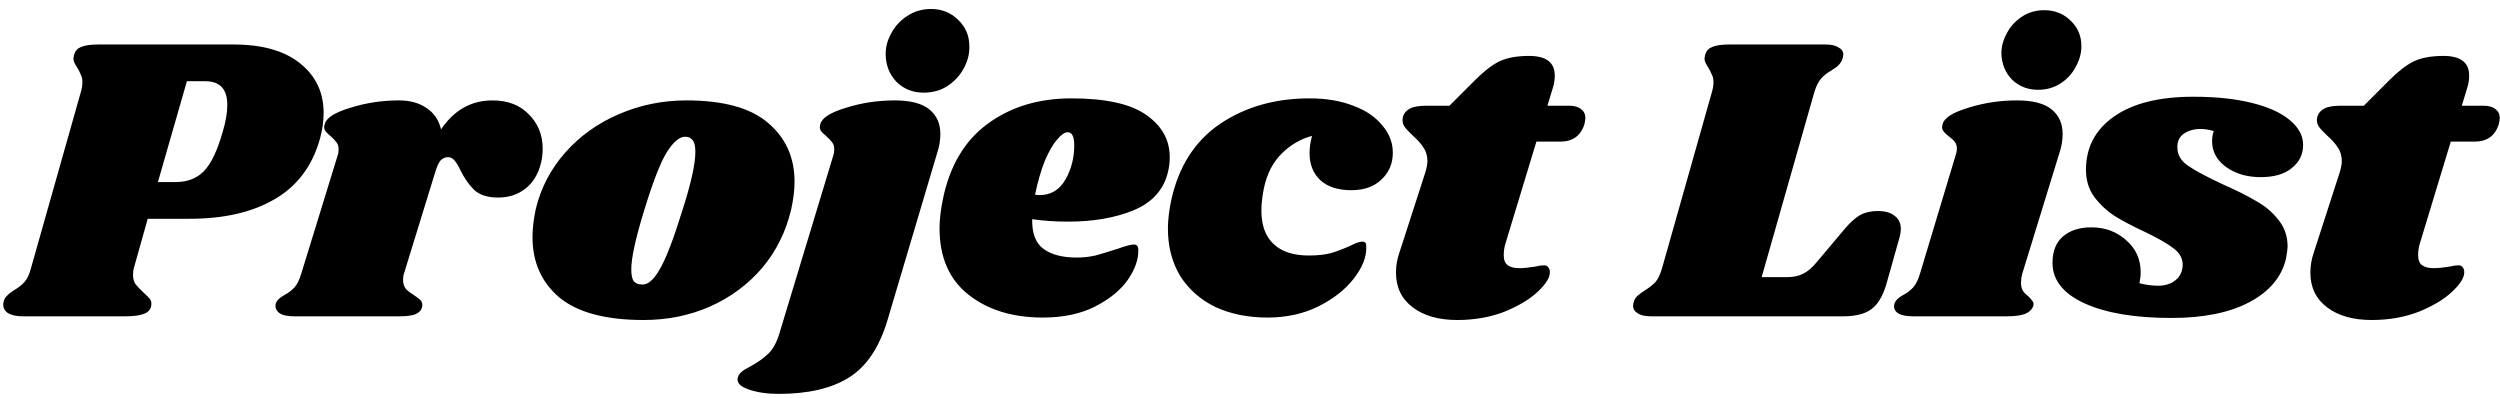 <svg width="245" height="39" viewBox="0 0 245 39" fill="none" xmlns="http://www.w3.org/2000/svg">
<path d="M22.876 4.36C25.703 4.36 27.876 4.973 29.396 6.2C30.943 7.427 31.716 9.053 31.716 11.08C31.716 11.88 31.596 12.72 31.356 13.6C30.61 16.267 29.13 18.24 26.916 19.52C24.73 20.8 21.956 21.44 18.596 21.44H14.476L13.116 26.28C13.063 26.44 13.036 26.653 13.036 26.92C13.036 27.293 13.116 27.6 13.276 27.84C13.463 28.08 13.73 28.36 14.076 28.68C14.37 28.947 14.57 29.147 14.676 29.28C14.783 29.413 14.836 29.573 14.836 29.76C14.836 30.213 14.623 30.533 14.196 30.72C13.77 30.907 13.143 31 12.316 31H2.276C1.583 31 1.063 30.88 0.716 30.64C0.37 30.373 0.25 30.013 0.356 29.56C0.41 29.32 0.516 29.133 0.676 29C0.81 28.84 1.023 28.667 1.316 28.48C1.77 28.213 2.13 27.933 2.396 27.64C2.663 27.347 2.876 26.893 3.036 26.28L7.916 9.04C8.023 8.693 8.076 8.36 8.076 8.04C8.076 7.747 8.023 7.507 7.916 7.32C7.836 7.107 7.716 6.867 7.556 6.6C7.316 6.253 7.196 5.973 7.196 5.76C7.196 5.68 7.223 5.533 7.276 5.32C7.383 4.973 7.61 4.733 7.956 4.6C8.33 4.44 8.89 4.36 9.636 4.36H22.876ZM21.836 12.88C22.13 11.893 22.276 11.027 22.276 10.28C22.276 8.733 21.556 7.96 20.116 7.96H18.316L15.476 17.84H17.236C18.356 17.84 19.263 17.493 19.956 16.8C20.676 16.08 21.303 14.773 21.836 12.88ZM48.261 9.84C49.754 9.84 50.941 10.293 51.821 11.2C52.728 12.107 53.181 13.227 53.181 14.56C53.181 15.067 53.128 15.533 53.021 15.96C52.754 17.053 52.248 17.893 51.501 18.48C50.754 19.067 49.861 19.36 48.821 19.36C47.808 19.36 47.034 19.12 46.501 18.64C45.994 18.16 45.541 17.52 45.141 16.72C44.928 16.267 44.728 15.933 44.541 15.72C44.354 15.507 44.141 15.4 43.901 15.4C43.634 15.4 43.394 15.507 43.181 15.72C42.994 15.933 42.821 16.307 42.661 16.84L39.581 26.84C39.528 26.973 39.501 27.173 39.501 27.44C39.501 27.787 39.594 28.08 39.781 28.32C39.994 28.533 40.274 28.747 40.621 28.96C40.941 29.173 41.154 29.347 41.261 29.48C41.368 29.613 41.408 29.787 41.381 30C41.328 30.347 41.128 30.6 40.781 30.76C40.461 30.92 39.901 31 39.101 31H28.861C28.168 31 27.674 30.893 27.381 30.68C27.061 30.44 26.941 30.133 27.021 29.76C27.128 29.44 27.408 29.16 27.861 28.92C28.261 28.707 28.594 28.453 28.861 28.16C29.128 27.867 29.354 27.4 29.541 26.76L33.101 15.2C33.154 15.067 33.181 14.88 33.181 14.64C33.181 14.347 33.114 14.12 32.981 13.96C32.874 13.8 32.688 13.6 32.421 13.36C32.154 13.147 31.968 12.96 31.861 12.8C31.754 12.64 31.741 12.427 31.821 12.16C31.981 11.547 32.821 11.013 34.341 10.56C35.861 10.08 37.448 9.84 39.101 9.84C40.194 9.84 41.101 10.093 41.821 10.6C42.541 11.08 43.008 11.773 43.221 12.68C44.501 10.787 46.181 9.84 48.261 9.84ZM67.265 9.84C70.892 9.84 73.558 10.573 75.265 12.04C76.999 13.507 77.865 15.427 77.865 17.8C77.865 18.6 77.758 19.493 77.545 20.48C77.038 22.667 76.092 24.587 74.705 26.24C73.319 27.867 71.612 29.133 69.585 30.04C67.585 30.92 65.412 31.36 63.065 31.36C59.358 31.36 56.612 30.627 54.825 29.16C53.065 27.667 52.185 25.693 52.185 23.24C52.185 22.413 52.292 21.493 52.505 20.48C53.012 18.4 53.972 16.56 55.385 14.96C56.825 13.333 58.572 12.08 60.625 11.2C62.705 10.293 64.918 9.84 67.265 9.84ZM67.145 13.4C66.585 13.4 65.985 13.907 65.345 14.92C64.732 15.907 63.998 17.787 63.145 20.56C62.292 23.333 61.865 25.28 61.865 26.4C61.865 26.987 61.959 27.387 62.145 27.6C62.332 27.787 62.585 27.88 62.905 27.88C63.465 27.933 64.038 27.453 64.625 26.44C65.239 25.427 65.999 23.453 66.905 20.52C67.732 17.933 68.145 16.053 68.145 14.88C68.145 14.32 68.052 13.933 67.865 13.72C67.705 13.507 67.465 13.4 67.145 13.4ZM91.235 0.88C92.302 0.88 93.195 1.24 93.915 1.96C94.635 2.653 94.995 3.507 94.995 4.52C95.022 5.267 94.835 6 94.435 6.72C94.062 7.413 93.528 7.987 92.835 8.44C92.168 8.867 91.395 9.08 90.515 9.08C89.448 9.08 88.555 8.72 87.835 8C87.142 7.253 86.795 6.347 86.795 5.28C86.795 4.587 86.982 3.907 87.355 3.24C87.728 2.547 88.249 1.987 88.915 1.56C89.609 1.107 90.382 0.88 91.235 0.88ZM81.675 15.2C81.728 15.067 81.755 14.88 81.755 14.64C81.755 14.347 81.689 14.12 81.555 13.96C81.448 13.8 81.262 13.6 80.995 13.36C80.728 13.147 80.542 12.96 80.435 12.8C80.329 12.64 80.315 12.427 80.395 12.16C80.555 11.547 81.395 11.013 82.915 10.56C84.435 10.08 86.022 9.84 87.675 9.84C89.222 9.84 90.355 10.133 91.075 10.72C91.795 11.307 92.155 12.107 92.155 13.12C92.155 13.733 92.062 14.32 91.875 14.88L86.955 31.44C86.155 34.08 84.902 35.933 83.195 37C81.489 38.067 79.195 38.6 76.315 38.6C75.168 38.6 74.182 38.453 73.355 38.16C72.502 37.867 72.155 37.467 72.315 36.96C72.368 36.773 72.489 36.6 72.675 36.44C72.862 36.28 73.142 36.107 73.515 35.92C74.209 35.547 74.795 35.133 75.275 34.68C75.728 34.253 76.088 33.613 76.355 32.76L81.675 15.2ZM104.994 9.64C108.38 9.64 110.834 10.187 112.354 11.28C113.874 12.347 114.634 13.72 114.634 15.4C114.634 15.907 114.58 16.373 114.474 16.8C114.074 18.56 112.954 19.827 111.114 20.6C109.3 21.347 107.154 21.72 104.674 21.72C103.42 21.72 102.247 21.64 101.154 21.48C101.127 22.867 101.5 23.84 102.274 24.4C103.047 24.96 104.127 25.24 105.514 25.24C106.154 25.24 106.767 25.173 107.354 25.04C107.94 24.88 108.687 24.653 109.594 24.36C110.34 24.093 110.847 23.96 111.114 23.96C111.407 23.96 111.554 24.133 111.554 24.48C111.58 25.413 111.234 26.4 110.514 27.44C109.794 28.453 108.727 29.32 107.314 30.04C105.9 30.76 104.194 31.12 102.194 31.12C99.234 31.12 96.807 30.373 94.914 28.88C93.02 27.387 92.074 25.213 92.074 22.36C92.074 21.56 92.18 20.627 92.394 19.56C93.06 16.28 94.514 13.813 96.754 12.16C99.02 10.48 101.767 9.64 104.994 9.64ZM101.434 19.08C101.54 19.107 101.687 19.12 101.874 19.12C102.994 19.12 103.847 18.6 104.434 17.56C105.02 16.52 105.3 15.36 105.274 14.08C105.247 13.333 105.034 12.96 104.634 12.96C104.34 12.96 103.994 13.2 103.594 13.68C103.194 14.133 102.794 14.827 102.394 15.76C102.02 16.693 101.7 17.8 101.434 19.08ZM128.336 9.64C129.963 9.64 131.39 9.88 132.616 10.36C133.843 10.813 134.79 11.453 135.456 12.28C136.15 13.08 136.496 13.973 136.496 14.96C136.496 16.027 136.123 16.907 135.376 17.6C134.656 18.293 133.67 18.64 132.416 18.64C131.136 18.64 130.136 18.32 129.416 17.68C128.696 17.013 128.336 16.12 128.336 15C128.336 14.467 128.416 13.907 128.576 13.32C127.456 13.613 126.456 14.2 125.576 15.08C124.723 15.933 124.15 17.067 123.856 18.48C123.696 19.28 123.616 20 123.616 20.64C123.616 22.08 124.016 23.173 124.816 23.92C125.616 24.667 126.763 25.04 128.256 25.04C129.11 25.04 129.843 24.96 130.456 24.8C131.07 24.613 131.696 24.373 132.336 24.08C132.87 23.813 133.256 23.68 133.496 23.68C133.656 23.68 133.763 23.72 133.816 23.8C133.87 23.853 133.896 23.987 133.896 24.2C133.923 25.187 133.51 26.227 132.656 27.32C131.83 28.387 130.67 29.293 129.176 30.04C127.71 30.76 126.056 31.12 124.216 31.12C122.296 31.12 120.59 30.773 119.096 30.08C117.63 29.36 116.483 28.347 115.656 27.04C114.856 25.707 114.456 24.16 114.456 22.4C114.456 21.573 114.563 20.653 114.776 19.64C115.496 16.333 117.083 13.84 119.536 12.16C122.016 10.48 124.95 9.64 128.336 9.64ZM153.767 10.36C154.273 10.36 154.66 10.467 154.927 10.68C155.22 10.893 155.367 11.187 155.367 11.56C155.367 11.667 155.34 11.853 155.287 12.12C154.94 13.293 154.14 13.88 152.887 13.88H150.567L147.567 23.76C147.433 24.16 147.367 24.573 147.367 25C147.367 25.48 147.5 25.813 147.767 26C148.033 26.187 148.407 26.28 148.887 26.28C149.313 26.28 149.847 26.227 150.487 26.12C150.807 26.04 151.087 26 151.327 26C151.513 26 151.647 26.067 151.727 26.2C151.833 26.307 151.887 26.453 151.887 26.64C151.913 27.173 151.513 27.827 150.687 28.6C149.887 29.347 148.793 30 147.407 30.56C146.02 31.093 144.487 31.36 142.807 31.36C140.993 31.36 139.54 30.947 138.447 30.12C137.353 29.293 136.807 28.16 136.807 26.72C136.807 26.053 136.913 25.413 137.127 24.8L139.687 16.88C139.82 16.427 139.887 16.067 139.887 15.8C139.887 15.267 139.753 14.813 139.487 14.44C139.247 14.067 138.9 13.68 138.447 13.28C138.047 12.907 137.767 12.6 137.607 12.36C137.447 12.093 137.407 11.787 137.487 11.44C137.593 11.093 137.82 10.827 138.167 10.64C138.513 10.453 139.06 10.36 139.807 10.36H142.047L144.567 7.84C145.447 6.96 146.247 6.347 146.967 6C147.713 5.653 148.673 5.48 149.847 5.48C151.527 5.48 152.367 6.12 152.367 7.4C152.367 7.8 152.313 8.173 152.207 8.52L151.647 10.36H153.767ZM184.002 20.68C184.749 20.68 185.309 20.84 185.682 21.16C186.082 21.453 186.282 21.88 186.282 22.44C186.282 22.68 186.242 22.947 186.162 23.24L184.842 27.92C184.495 29.067 184.002 29.867 183.362 30.32C182.749 30.773 181.829 31 180.602 31H161.802C161.242 31 160.815 30.907 160.522 30.72C160.202 30.533 160.042 30.28 160.042 29.96C160.042 29.8 160.082 29.627 160.162 29.44C160.242 29.227 160.375 29.053 160.562 28.92C160.749 28.76 160.949 28.613 161.162 28.48C161.589 28.213 161.935 27.947 162.202 27.68C162.469 27.387 162.695 26.92 162.882 26.28L167.762 9.04C167.869 8.693 167.922 8.36 167.922 8.04C167.922 7.747 167.869 7.507 167.762 7.32C167.682 7.107 167.562 6.867 167.402 6.6C167.162 6.253 167.042 5.973 167.042 5.76C167.042 5.68 167.069 5.533 167.122 5.32C167.229 4.973 167.455 4.733 167.802 4.6C168.175 4.44 168.735 4.36 169.482 4.36H178.882C179.442 4.36 179.869 4.453 180.162 4.64C180.482 4.8 180.642 5.04 180.642 5.36C180.642 5.493 180.602 5.667 180.522 5.88C180.442 6.067 180.322 6.24 180.162 6.4C180.029 6.533 179.895 6.64 179.762 6.72C179.655 6.773 179.575 6.827 179.522 6.88C179.095 7.12 178.749 7.387 178.482 7.68C178.215 7.973 177.989 8.427 177.802 9.04L172.642 27.16H175.122C175.735 27.16 176.255 27.053 176.682 26.84C177.135 26.627 177.602 26.227 178.082 25.64L180.842 22.36C181.349 21.773 181.829 21.347 182.282 21.08C182.762 20.813 183.335 20.68 184.002 20.68ZM197.657 9.84C199.203 9.84 200.337 10.133 201.057 10.72C201.777 11.307 202.137 12.107 202.137 13.12C202.137 13.733 202.043 14.32 201.857 14.88L198.177 26.84C198.097 27.16 198.057 27.44 198.057 27.68C198.057 28.027 198.123 28.307 198.257 28.52C198.39 28.707 198.577 28.893 198.817 29.08C199.003 29.267 199.137 29.427 199.217 29.56C199.297 29.667 199.31 29.813 199.257 30C199.123 30.347 198.857 30.6 198.457 30.76C198.057 30.92 197.443 31 196.617 31H187.497C186.803 31 186.297 30.893 185.977 30.68C185.657 30.44 185.55 30.133 185.657 29.76C185.763 29.44 186.043 29.16 186.497 28.92C186.897 28.707 187.23 28.453 187.497 28.16C187.763 27.867 187.99 27.4 188.177 26.76L191.657 15.2C191.737 14.96 191.777 14.76 191.777 14.6C191.777 14.307 191.71 14.08 191.577 13.92C191.443 13.733 191.243 13.547 190.977 13.36C190.71 13.147 190.523 12.96 190.417 12.8C190.31 12.64 190.297 12.427 190.377 12.16C190.537 11.547 191.377 11.013 192.897 10.56C194.417 10.08 196.003 9.84 197.657 9.84ZM200.337 1C201.377 1 202.243 1.347 202.937 2.04C203.63 2.707 203.977 3.533 203.977 4.52C203.977 5.213 203.79 5.893 203.417 6.56C203.07 7.227 202.563 7.773 201.897 8.2C201.257 8.6 200.537 8.8 199.737 8.8C198.723 8.8 197.87 8.467 197.177 7.8C196.51 7.107 196.163 6.253 196.137 5.24C196.137 4.573 196.31 3.92 196.657 3.28C197.003 2.613 197.497 2.067 198.137 1.64C198.777 1.213 199.51 1 200.337 1ZM214.945 9.48C217.158 9.48 219.065 9.68 220.665 10.08C222.292 10.48 223.532 11.04 224.385 11.76C225.265 12.48 225.705 13.293 225.705 14.2C225.705 15.133 225.332 15.893 224.585 16.48C223.865 17.067 222.852 17.36 221.545 17.36C220.212 17.36 219.078 17.027 218.145 16.36C217.238 15.693 216.785 14.853 216.785 13.84C216.785 13.493 216.838 13.16 216.945 12.84C216.465 12.707 216.038 12.64 215.665 12.64C214.998 12.64 214.438 12.8 213.985 13.12C213.558 13.44 213.358 13.893 213.385 14.48C213.385 15.173 213.732 15.76 214.425 16.24C215.118 16.72 216.238 17.32 217.785 18.04C219.118 18.627 220.212 19.173 221.065 19.68C221.945 20.16 222.678 20.773 223.265 21.52C223.878 22.267 224.185 23.147 224.185 24.16C224.185 24.373 224.132 24.773 224.025 25.36C223.598 27.147 222.412 28.56 220.465 29.6C218.518 30.64 215.958 31.16 212.785 31.16C209.212 31.16 206.372 30.68 204.265 29.72C202.185 28.76 201.145 27.44 201.145 25.76C201.145 24.613 201.492 23.747 202.185 23.16C202.878 22.573 203.798 22.28 204.945 22.28C206.278 22.28 207.412 22.693 208.345 23.52C209.305 24.347 209.785 25.4 209.785 26.68C209.785 27.027 209.745 27.387 209.665 27.76C210.305 27.92 210.918 28 211.505 28C212.198 28 212.772 27.813 213.225 27.44C213.678 27.067 213.905 26.547 213.905 25.88C213.878 25.267 213.572 24.747 212.985 24.32C212.398 23.867 211.465 23.333 210.185 22.72C208.985 22.16 207.998 21.64 207.225 21.16C206.452 20.653 205.785 20.027 205.225 19.28C204.692 18.533 204.425 17.653 204.425 16.64C204.425 14.453 205.332 12.72 207.145 11.44C208.985 10.133 211.585 9.48 214.945 9.48ZM243.376 10.36C243.883 10.36 244.269 10.467 244.536 10.68C244.829 10.893 244.976 11.187 244.976 11.56C244.976 11.667 244.949 11.853 244.896 12.12C244.549 13.293 243.749 13.88 242.496 13.88H240.176L237.176 23.76C237.043 24.16 236.976 24.573 236.976 25C236.976 25.48 237.109 25.813 237.376 26C237.643 26.187 238.016 26.28 238.496 26.28C238.923 26.28 239.456 26.227 240.096 26.12C240.416 26.04 240.696 26 240.936 26C241.123 26 241.256 26.067 241.336 26.2C241.443 26.307 241.496 26.453 241.496 26.64C241.523 27.173 241.123 27.827 240.296 28.6C239.496 29.347 238.403 30 237.016 30.56C235.629 31.093 234.096 31.36 232.416 31.36C230.603 31.36 229.149 30.947 228.056 30.12C226.963 29.293 226.416 28.16 226.416 26.72C226.416 26.053 226.523 25.413 226.736 24.8L229.296 16.88C229.429 16.427 229.496 16.067 229.496 15.8C229.496 15.267 229.363 14.813 229.096 14.44C228.856 14.067 228.509 13.68 228.056 13.28C227.656 12.907 227.376 12.6 227.216 12.36C227.056 12.093 227.016 11.787 227.096 11.44C227.203 11.093 227.429 10.827 227.776 10.64C228.123 10.453 228.669 10.36 229.416 10.36H231.656L234.176 7.84C235.056 6.96 235.856 6.347 236.576 6C237.323 5.653 238.283 5.48 239.456 5.48C241.136 5.48 241.976 6.12 241.976 7.4C241.976 7.8 241.923 8.173 241.816 8.52L241.256 10.36H243.376Z" fill="black"/>
</svg>
